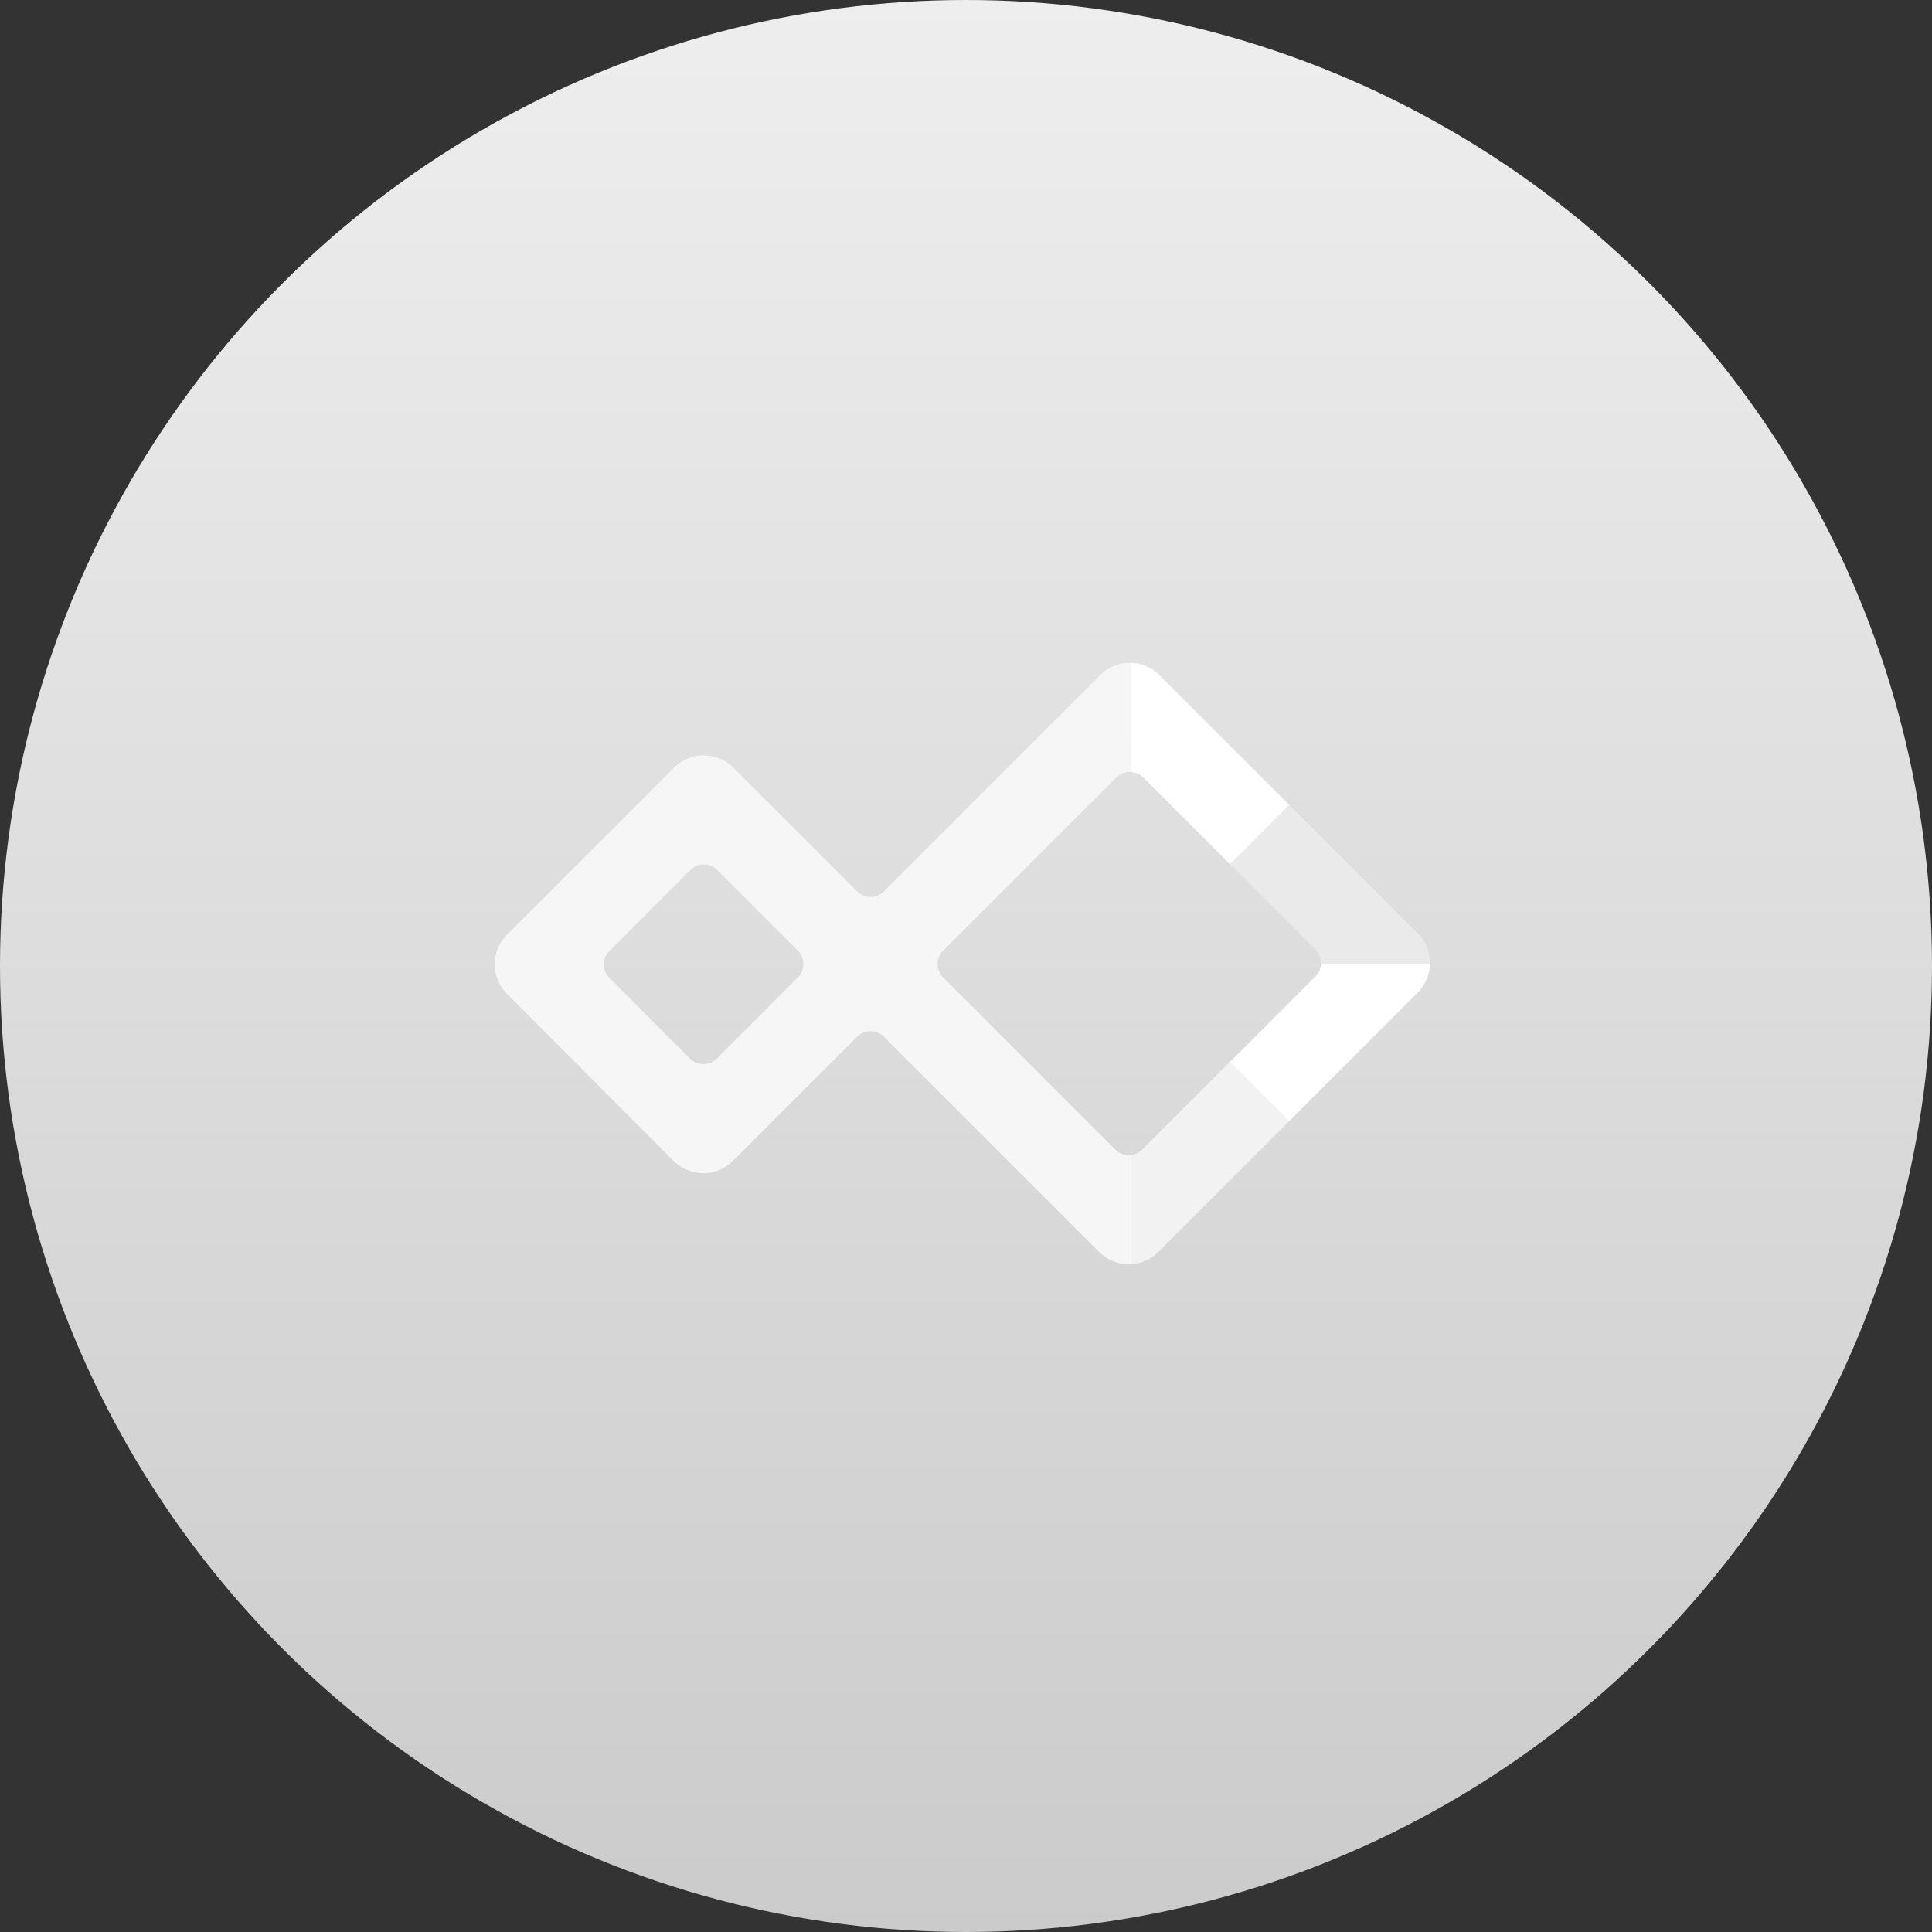 <svg xmlns="http://www.w3.org/2000/svg" xmlns:xlink="http://www.w3.org/1999/xlink" width="221" height="221" viewBox="0 0 221 221">
  <rect x="0" y="0" width="221" height="221" fill="#333333" stroke="none"/>
  <defs>
    <linearGradient id="linear-gradient" x1="0.5" x2="0.5" y2="1" gradientUnits="objectBoundingBox">
      <stop offset="0" stop-color="#eee"/>
      <stop offset="1" stop-color="#cbcbcb"/>
    </linearGradient>
  </defs>
  <g id="Group_384" data-name="Group 384" transform="translate(14169 -3606.814)">
    <circle id="Ellipse_131" data-name="Ellipse 131" cx="110.5" cy="110.5" r="110.5" transform="translate(-14169 3606.814)" fill="url(#linear-gradient)"/>
    <g id="Group_383" data-name="Group 383" transform="translate(-14112.398 3682.639)">
      <path id="Path_103" data-name="Path 103" d="M211.984,346.244a2.175,2.175,0,0,0,3.077,0l9.266-9.266a2.176,2.176,0,0,0,0-3.075l-9.219-9.219a2.175,2.175,0,0,0-3.076,0l-9.255,9.255a2.175,2.175,0,0,0,0,3.074Z" transform="translate(-189.67 -300.99)" fill="none"/>
      <path id="Path_104" data-name="Path 104" d="M209.367,356.558a4.786,4.786,0,0,0,3.39,1.407h0a4.792,4.792,0,0,0,3.391-1.4l14.2-14.2a2.174,2.174,0,0,1,3.075,0l24.614,24.613a4.785,4.785,0,0,0,3.643,1.384V355.876a2.161,2.161,0,0,1-1.79-.613l-19.684-19.685a2.174,2.174,0,0,1,0-3.075l19.8-19.8a2.159,2.159,0,0,1,1.671-.624V299.592a4.776,4.776,0,0,0-3.524,1.4l-24.733,24.732a2.174,2.174,0,0,1-3.075,0L216.2,311.575a4.794,4.794,0,0,0-6.781,0l-19.106,19.105a4.793,4.793,0,0,0,0,6.776Zm-7.347-24.019,9.255-9.255a2.175,2.175,0,0,1,3.076,0l9.219,9.219a2.176,2.176,0,0,1,0,3.075l-9.266,9.266a2.175,2.175,0,0,1-3.077,0l-9.209-9.23A2.176,2.176,0,0,1,202.02,332.539Z" transform="translate(-188.912 -299.59)" fill="#f6f6f6"/>
      <path id="Path_105" data-name="Path 105" d="M287.877,337.548l-9.8,9.8,6.781,6.782,14.73-14.731a4.8,4.8,0,0,0,1.4-3.337H288.509A2.161,2.161,0,0,1,287.877,337.548Z" transform="translate(-194.018 -301.679)" fill="#fff"/>
      <path id="Path_106" data-name="Path 106" d="M277.442,322.635l6.781-6.782-14.864-14.864a4.774,4.774,0,0,0-3.256-1.4v12.484a2.155,2.155,0,0,1,1.4.624Z" transform="translate(-193.333 -299.59)" fill="#fff"/>
      <path id="Path_107" data-name="Path 107" d="M300.463,332.7a4.683,4.683,0,0,0-.887-1.192l-14.663-14.663-6.781,6.782,9.749,9.749a2.161,2.161,0,0,1,.633,1.59h12.482A4.921,4.921,0,0,0,300.463,332.7Z" transform="translate(-194.021 -300.578)" fill="#eaeaea"/>
      <path id="Path_108" data-name="Path 108" d="M267.388,358.037a2.153,2.153,0,0,1-1.285.613v12.481a4.917,4.917,0,0,0,1.96-.511,4.661,4.661,0,0,0,1.192-.886l14.917-14.917-6.781-6.782Z" transform="translate(-193.333 -302.364)" fill="#f2f2f2"/>
    </g>
  </g>
</svg>
